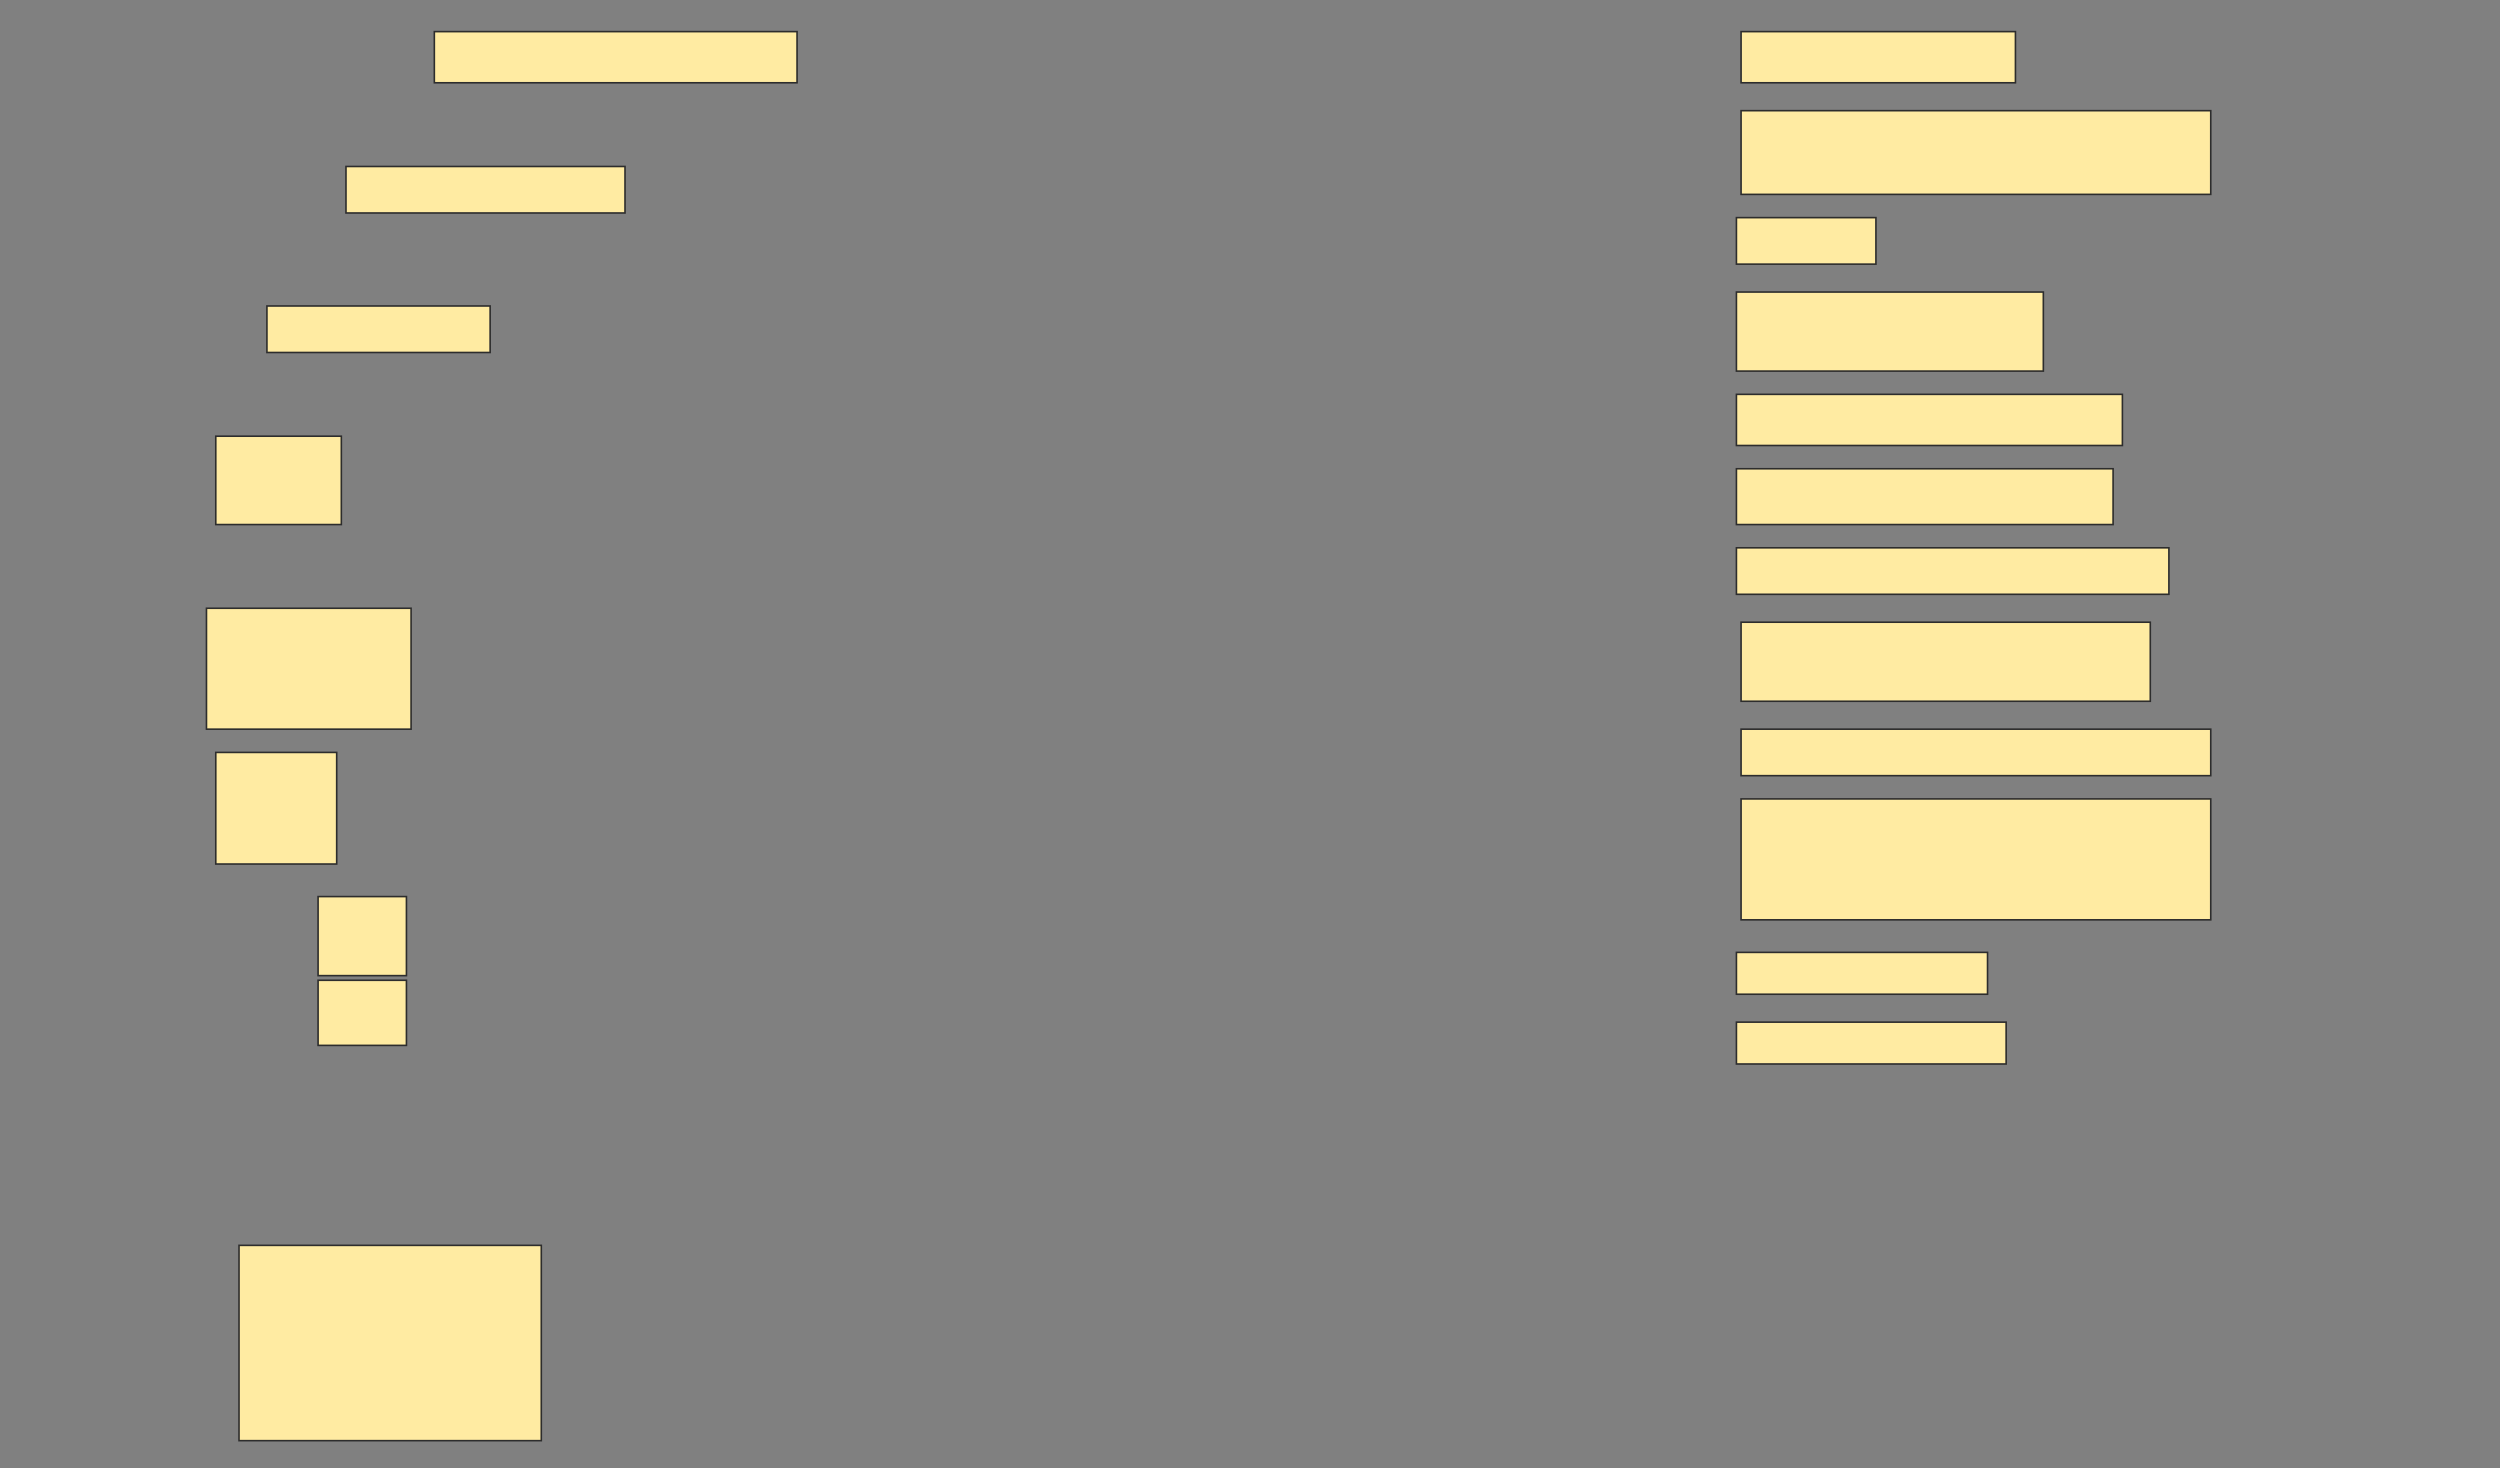 <svg height="902" width="1536" xmlns="http://www.w3.org/2000/svg">
 <rect width="100%" height="100%" fill="#808080" stroke="none"/>
 <!-- Created with Image Occlusion Enhanced -->
 <g>
  <title>Labels</title>
 </g>
 <g>
  <title>Masks</title>
  <rect fill="#FFEBA2" height="31.429" id="690aaa7e0cad4349966e207b2213e0fd-ao-1" stroke="#2D2D2D" width="168.571" x="1069.714" y="19.428"/>
  <rect fill="#FFEBA2" height="31.429" id="690aaa7e0cad4349966e207b2213e0fd-ao-2" stroke="#2D2D2D" width="222.857" x="266.857" y="19.428"/>
  <rect fill="#FFEBA2" height="51.429" id="690aaa7e0cad4349966e207b2213e0fd-ao-3" stroke="#2D2D2D" width="288.571" x="1069.714" y="68"/>
  <rect fill="#FFEBA2" height="28.571" id="690aaa7e0cad4349966e207b2213e0fd-ao-4" stroke="#2D2D2D" width="171.429" x="212.572" y="102.286"/>
  <rect fill="#FFEBA2" height="28.571" id="690aaa7e0cad4349966e207b2213e0fd-ao-5" stroke="#2D2D2D" width="85.714" x="1066.857" y="133.714"/>
  <rect fill="#FFEBA2" height="48.571" id="690aaa7e0cad4349966e207b2213e0fd-ao-6" stroke="#2D2D2D" width="188.571" x="1066.857" y="179.429"/>
  <rect fill="#FFEBA2" height="28.571" id="690aaa7e0cad4349966e207b2213e0fd-ao-7" stroke="#2D2D2D" width="137.143" x="164" y="188"/>
  <rect fill="#FFEBA2" height="31.429" id="690aaa7e0cad4349966e207b2213e0fd-ao-8" stroke="#2D2D2D" width="237.143" x="1066.857" y="242.286"/>
  <rect fill="#FFEBA2" height="34.286" id="690aaa7e0cad4349966e207b2213e0fd-ao-9" stroke="#2D2D2D" stroke-dasharray="null" stroke-linecap="null" stroke-linejoin="null" width="231.429" x="1066.857" y="288"/>
  <rect fill="#FFEBA2" height="54.286" id="690aaa7e0cad4349966e207b2213e0fd-ao-10" stroke="#2D2D2D" stroke-dasharray="null" stroke-linecap="null" stroke-linejoin="null" width="77.143" x="132.571" y="268"/>
  <rect fill="#FFEBA2" height="28.571" id="690aaa7e0cad4349966e207b2213e0fd-ao-11" stroke="#2D2D2D" stroke-dasharray="null" stroke-linecap="null" stroke-linejoin="null" width="265.714" x="1066.857" y="336.571"/>
  <rect fill="#FFEBA2" height="48.571" id="690aaa7e0cad4349966e207b2213e0fd-ao-12" stroke="#2D2D2D" stroke-dasharray="null" stroke-linecap="null" stroke-linejoin="null" width="251.429" x="1069.714" y="382.286"/>
  <rect fill="#FFEBA2" height="74.286" id="690aaa7e0cad4349966e207b2213e0fd-ao-13" stroke="#2D2D2D" stroke-dasharray="null" stroke-linecap="null" stroke-linejoin="null" width="125.714" x="126.857" y="373.714"/>
  <rect fill="#FFEBA2" height="28.571" id="690aaa7e0cad4349966e207b2213e0fd-ao-14" stroke="#2D2D2D" stroke-dasharray="null" stroke-linecap="null" stroke-linejoin="null" width="288.571" x="1069.714" y="448"/>
  <g id="690aaa7e0cad4349966e207b2213e0fd-ao-15">
   <rect fill="#FFEBA2" height="68.571" stroke="#2D2D2D" stroke-dasharray="null" stroke-linecap="null" stroke-linejoin="null" width="74.286" x="132.571" y="462.286"/>
   <rect fill="#FFEBA2" height="48.571" stroke="#2D2D2D" stroke-dasharray="null" stroke-linecap="null" stroke-linejoin="null" width="54.286" x="195.429" y="550.857"/>
   <rect fill="#FFEBA2" height="40" stroke="#2D2D2D" stroke-dasharray="null" stroke-linecap="null" stroke-linejoin="null" width="54.286" x="195.429" y="602.286"/>
  </g>
  <rect fill="#FFEBA2" height="74.286" id="690aaa7e0cad4349966e207b2213e0fd-ao-16" stroke="#2D2D2D" stroke-dasharray="null" stroke-linecap="null" stroke-linejoin="null" width="288.571" x="1069.714" y="490.857"/>
  <rect fill="#FFEBA2" height="25.714" id="690aaa7e0cad4349966e207b2213e0fd-ao-17" stroke="#2D2D2D" stroke-dasharray="null" stroke-linecap="null" stroke-linejoin="null" width="154.286" x="1066.857" y="585.143"/>
  <rect fill="#FFEBA2" height="25.714" id="690aaa7e0cad4349966e207b2213e0fd-ao-18" stroke="#2D2D2D" stroke-dasharray="null" stroke-linecap="null" stroke-linejoin="null" width="165.714" x="1066.857" y="628"/>
  
  <rect fill="#FFEBA2" height="120" id="690aaa7e0cad4349966e207b2213e0fd-ao-20" stroke="#2D2D2D" stroke-dasharray="null" stroke-linecap="null" stroke-linejoin="null" width="185.714" x="146.857" y="765.143"/>
 </g>
</svg>